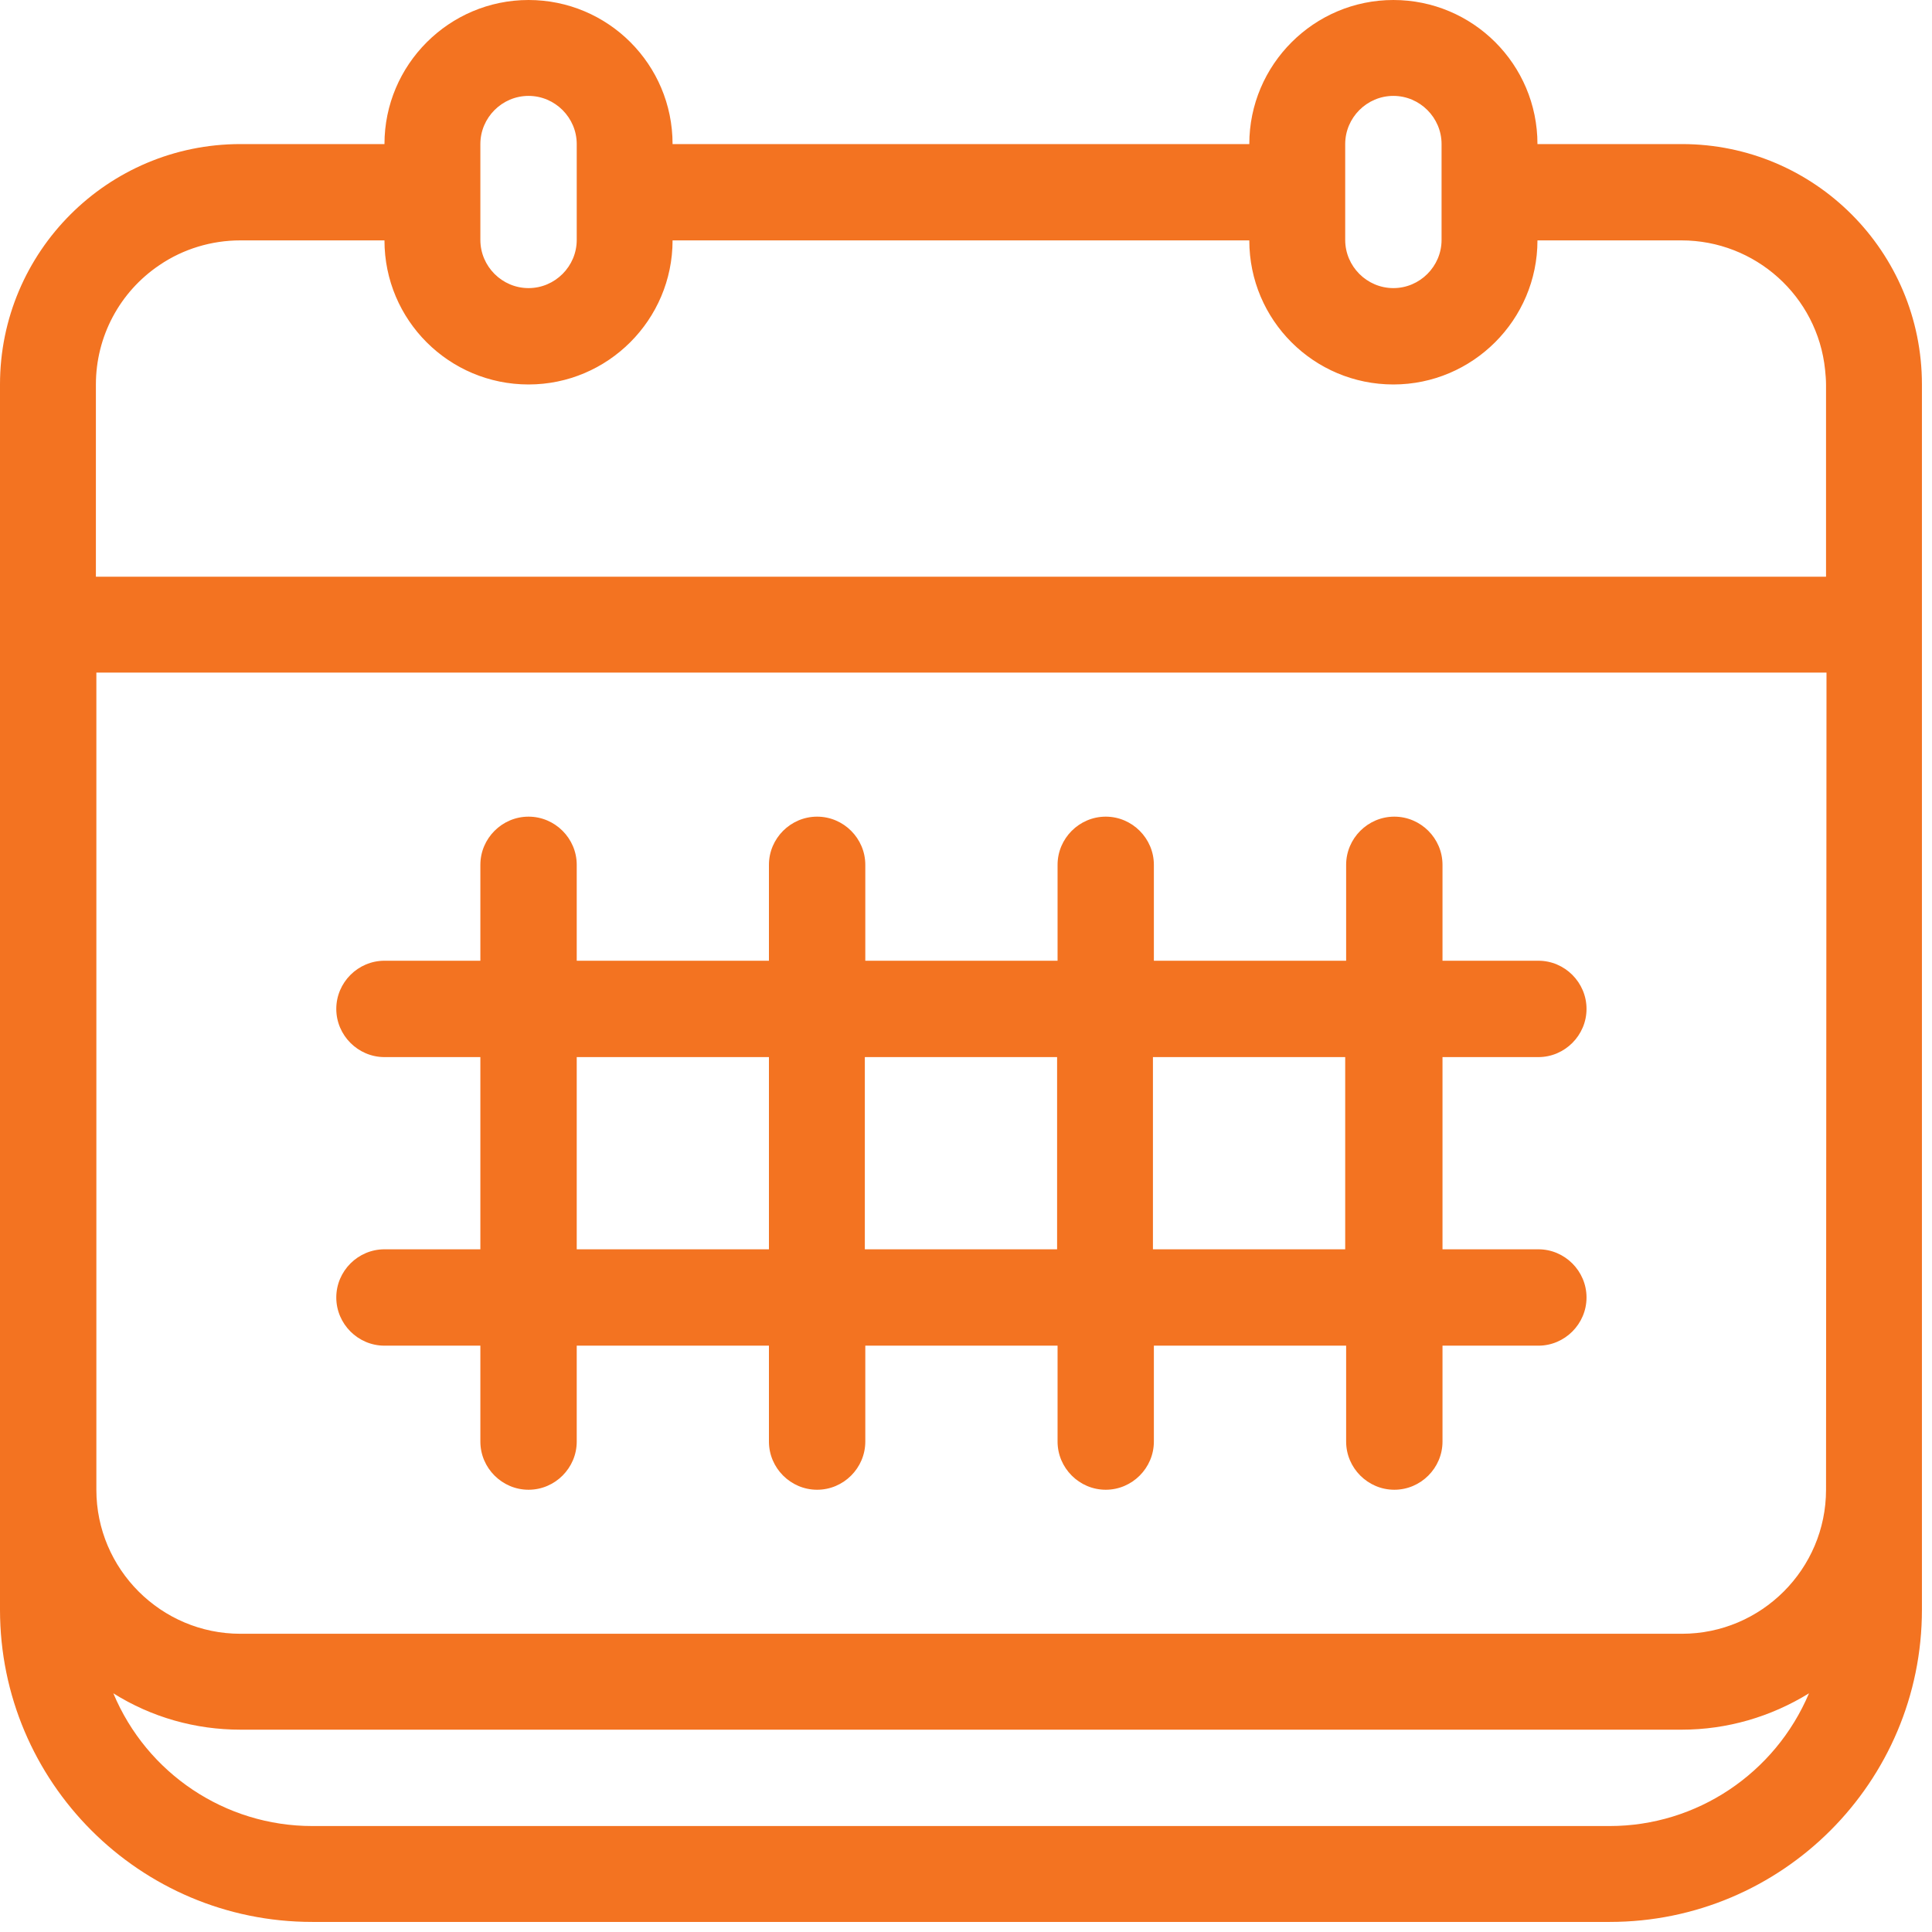 <svg width="33" height="33" viewBox="0 0 33 33" fill="none" xmlns="http://www.w3.org/2000/svg">
<path d="M6.567 21.339C6.115 21.339 5.744 21.71 5.744 22.162C5.744 22.614 6.115 22.985 6.567 22.985H8.205V24.623C8.205 25.075 8.576 25.446 9.028 25.446C9.48 25.446 9.851 25.075 9.851 24.623V22.985H13.134V24.623C13.134 25.075 13.505 25.446 13.957 25.446C14.409 25.446 14.78 25.075 14.78 24.623V22.985H18.064V24.623C18.064 25.075 18.435 25.446 18.887 25.446C19.338 25.446 19.709 25.075 19.709 24.623V22.985H22.993V24.623C22.993 25.075 23.364 25.446 23.816 25.446C24.268 25.446 24.639 25.075 24.639 24.623V22.985H26.277C26.728 22.985 27.099 22.614 27.099 22.162C27.099 21.71 26.728 21.339 26.277 21.339H24.639V18.056H26.277C26.728 18.056 27.099 17.684 27.099 17.233C27.099 16.781 26.728 16.41 26.277 16.41H24.639V14.772C24.639 14.32 24.268 13.949 23.816 13.949C23.364 13.949 22.993 14.32 22.993 14.772V16.41H19.709V14.772C19.709 14.32 19.338 13.949 18.887 13.949C18.435 13.949 18.064 14.32 18.064 14.772V16.41H14.78V14.772C14.78 14.32 14.409 13.949 13.957 13.949C13.505 13.949 13.134 14.32 13.134 14.772V16.41H9.851V14.772C9.851 14.32 9.48 13.949 9.028 13.949C8.576 13.949 8.205 14.32 8.205 14.772V16.41H6.567C6.115 16.41 5.744 16.781 5.744 17.233C5.744 17.684 6.115 18.056 6.567 18.056H8.205V21.339H6.567ZM22.977 18.056V21.339H19.693V18.056H22.977ZM18.056 18.056V21.339H14.772V18.056H18.056ZM9.851 18.056H13.134V21.339H9.851V18.056ZM28.729 2.461H26.261C26.261 1.097 25.155 0 23.8 0C22.444 0 21.339 1.105 21.339 2.461H11.488C11.488 1.097 10.383 0 9.028 0C7.672 0 6.567 1.105 6.567 2.461H4.106C1.839 2.461 0 4.3 0 6.567V27.495C0 30.439 2.388 32.828 5.333 32.828H27.495C30.439 32.828 32.828 30.439 32.828 27.495V6.567C32.828 4.3 30.996 2.461 28.729 2.461ZM22.977 2.461C22.977 2.009 23.348 1.638 23.8 1.638C24.252 1.638 24.623 2.009 24.623 2.461V4.098C24.623 4.55 24.252 4.921 23.8 4.921C23.348 4.921 22.977 4.55 22.977 4.098V2.461ZM8.205 2.461C8.205 2.009 8.576 1.638 9.028 1.638C9.48 1.638 9.851 2.009 9.851 2.461V4.098C9.851 4.55 9.48 4.921 9.028 4.921C8.576 4.921 8.205 4.55 8.205 4.098V2.461ZM1.638 6.567C1.638 5.752 2.041 4.986 2.727 4.526C3.13 4.252 3.614 4.106 4.106 4.106H6.567C6.567 5.47 7.672 6.567 9.028 6.567C10.383 6.567 11.488 5.462 11.488 4.106H21.339C21.339 5.47 22.444 6.567 23.8 6.567C25.155 6.567 26.261 5.462 26.261 4.106H28.721C29.98 4.106 31.045 5.058 31.174 6.317C31.182 6.398 31.19 6.486 31.19 6.567V9.851H1.638V6.567ZM27.495 31.19H5.333C3.848 31.19 2.509 30.294 1.936 28.923C2.59 29.334 3.34 29.544 4.106 29.544H28.729C29.496 29.544 30.246 29.326 30.899 28.923C30.319 30.294 28.979 31.19 27.495 31.19ZM31.19 25.446C31.19 26.801 30.085 27.906 28.729 27.906H4.106C2.751 27.906 1.646 26.801 1.646 25.446V11.488H31.198L31.19 25.446Z" fill="#F37321"/>
</svg>
